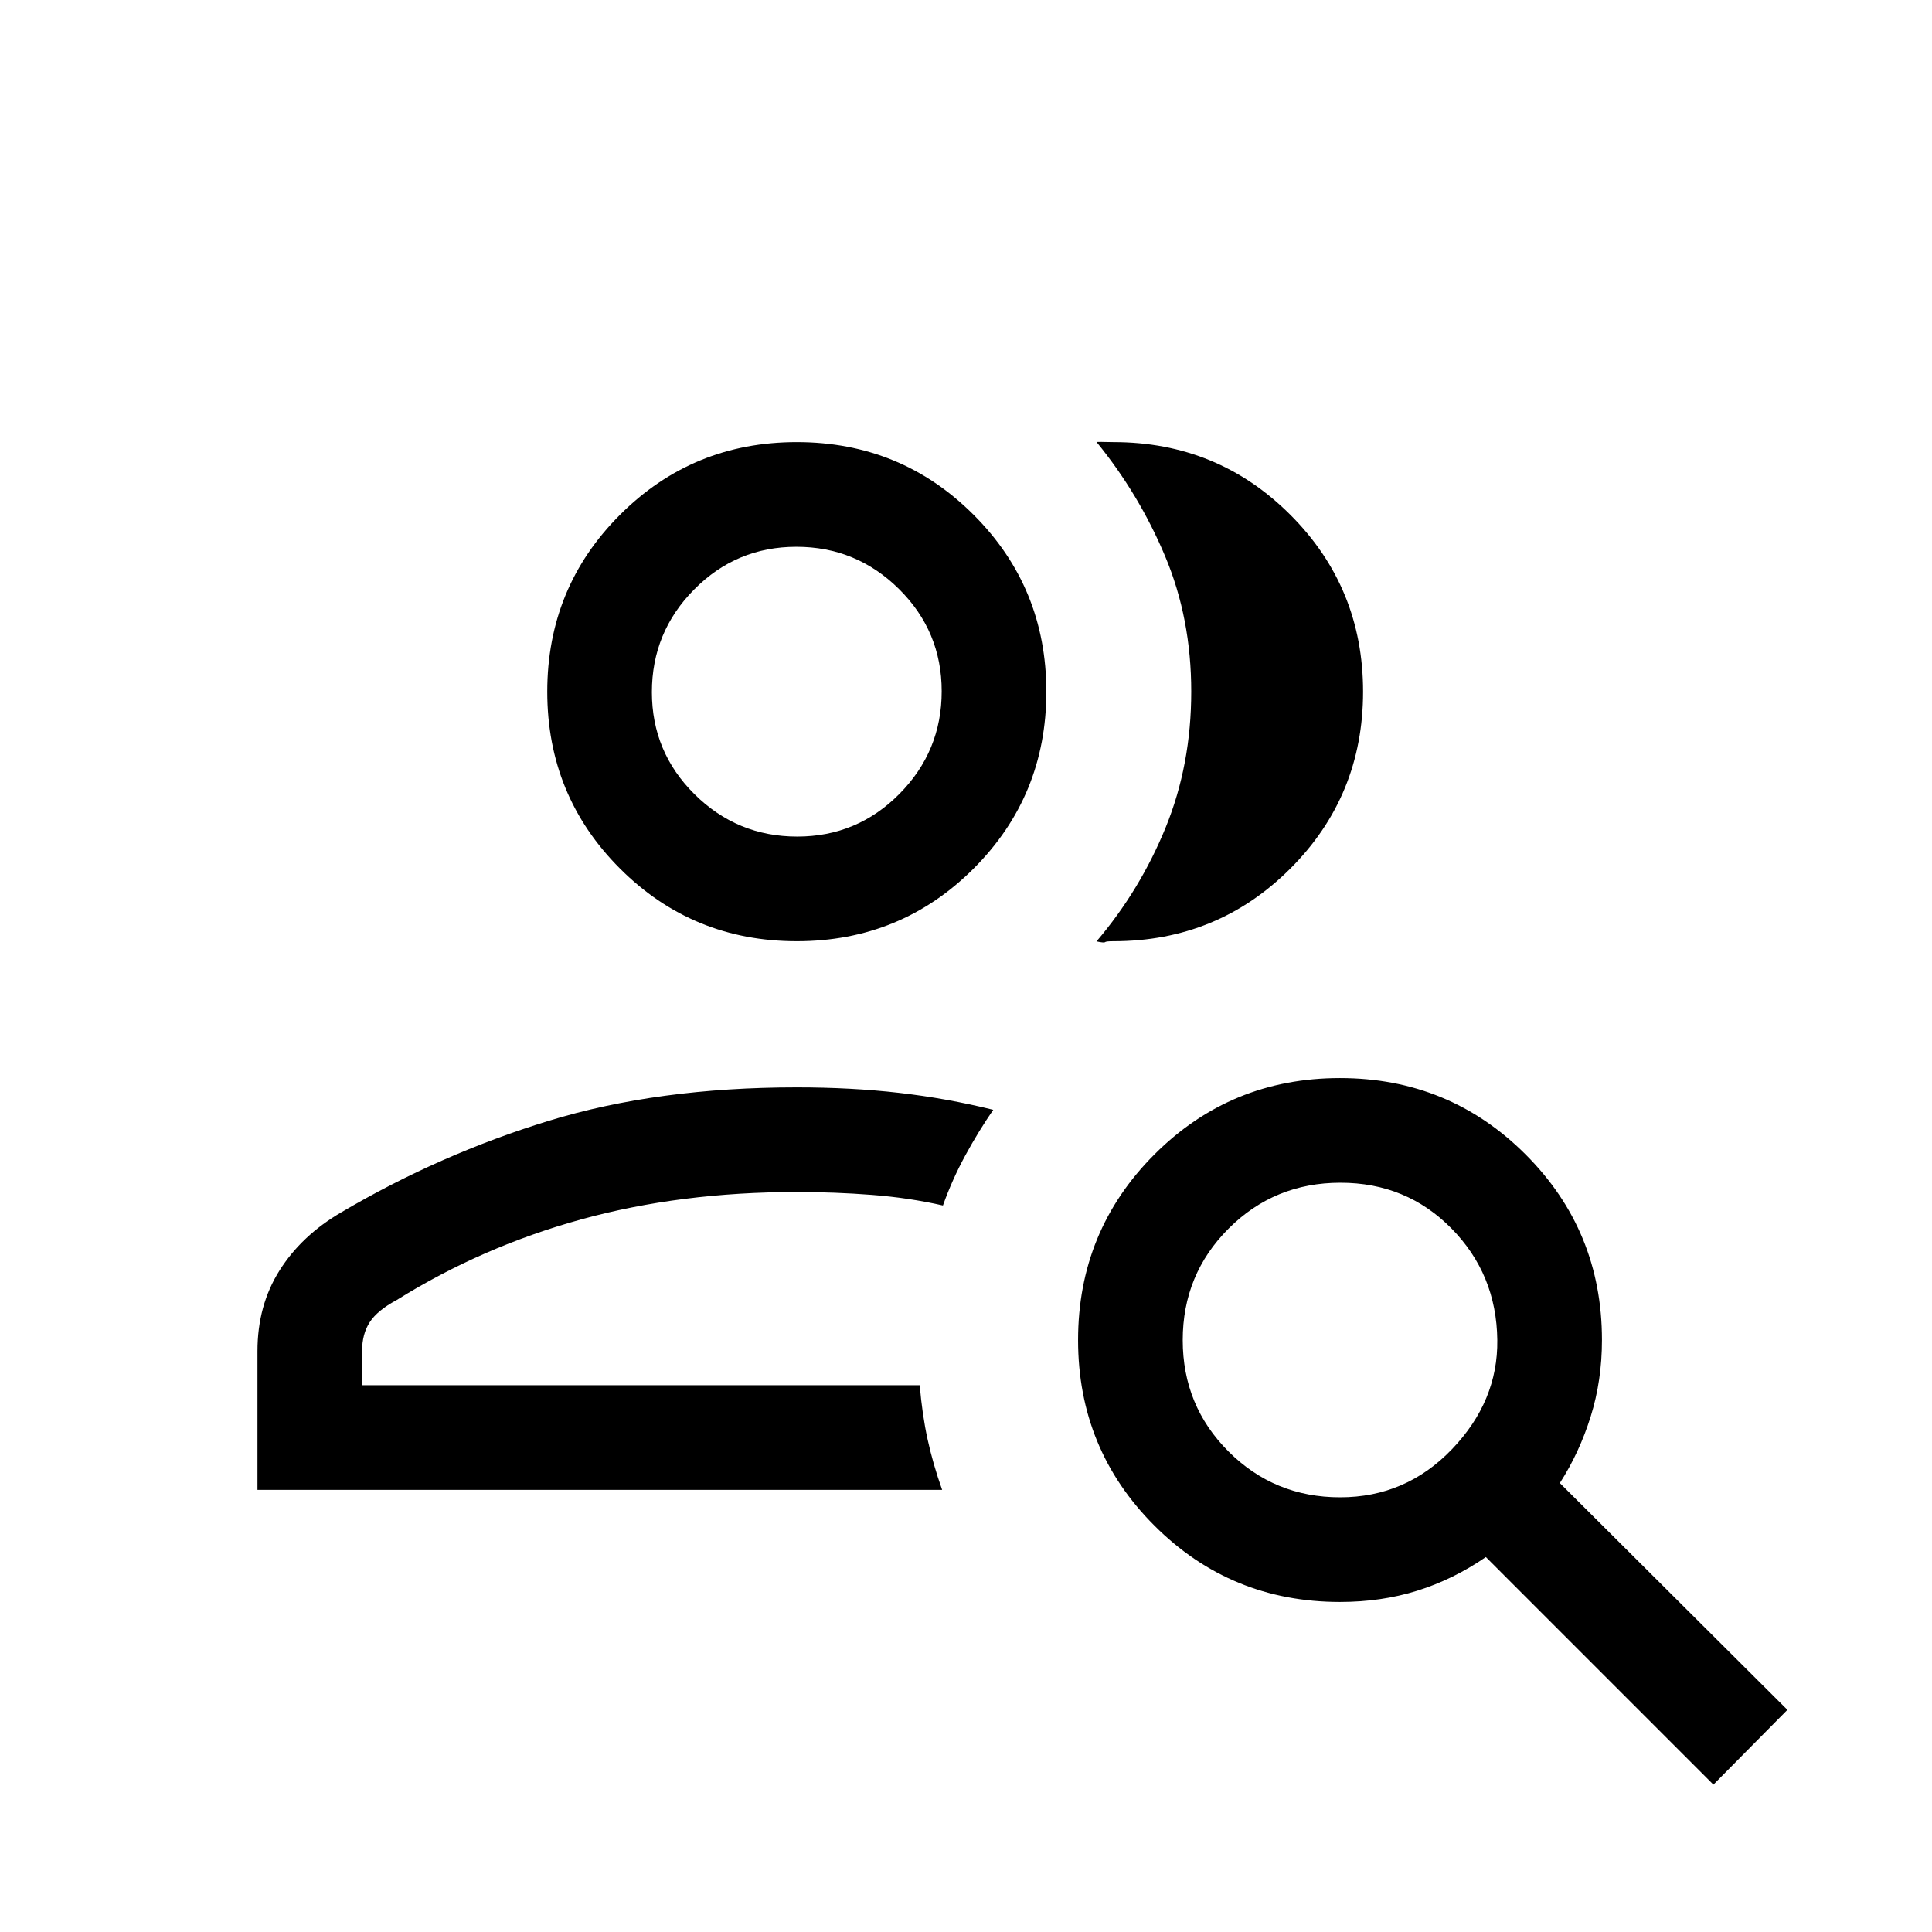 <svg xmlns="http://www.w3.org/2000/svg" height="20" viewBox="0 -960 960 960" width="20"><path d="M395.92-271.69Zm-267.99 52v-68.93q0-22.7 10.96-40.08t30.63-28.87q49.02-28.89 103.17-45.51 54.16-16.61 123.23-16.61 27.16 0 50.92 2.73 23.77 2.73 46.7 8.42-7.41 10.76-13.9 22.7-6.5 11.94-11.1 24.84-16.92-3.85-35.35-5.27-18.43-1.42-37.27-1.42-57.84 0-107.15 13.61-49.31 13.62-91.69 40.08-9.57 5.13-13.36 10.99-3.8 5.86-3.8 14.3v17.02H457q1.23 14.61 3.92 26.92 2.69 12.31 7.23 25.08H127.93Zm267.99-272.62q-51.75 0-87.87-36.12-36.12-36.13-36.12-87.88 0-51.75 36.12-87.87 36.12-36.13 87.87-36.13 51.75 0 87.88 36.13 36.12 36.12 36.12 87.87 0 51.75-36.12 87.88-36.13 36.12-87.88 36.12Zm281.38-124q0 51.75-36.12 87.88-36.12 36.12-87.87 36.12-3.77 0-4.23.46-.47.46-4.23-.38 21.66-25.45 34.37-56.62 12.7-31.17 12.7-67.5 0-36.34-12.96-67.23-12.96-30.88-34.11-56.8 2.61-.08 4.23 0 1.61.07 4.23.07 51.75 0 87.87 36.13 36.12 36.12 36.12 87.87Zm-281.16 72q29.78 0 50.78-21.21t21-51q0-29.79-21.21-50.79t-51-21q-29.79 0-50.79 21.22-21 21.21-21 51 0 29.78 21.22 50.78 21.21 21 51 21Zm-.22-72ZM665.9-216q32.64 0 55.56-23.88 22.92-23.89 22.54-54.27-.38-32.7-22.77-55.43-22.38-22.73-55.17-22.73-32.8 0-55.58 22.79-22.79 22.78-22.79 55.42t22.79 55.37Q633.26-216 665.9-216Zm-.05 52q-54.29 0-92.22-37.92-37.94-37.92-37.94-92.19 0-54.27 37.92-92.24 37.92-37.96 92.19-37.96 54.28 0 92.24 37.94Q796-348.44 796-294.15q0 20.07-5.58 37.95-5.58 17.89-15.34 33.12l113.07 112.69-36.77 37.16-113.07-113.08q-16.23 11.15-34.11 16.73-17.87 5.58-38.35 5.58Z"/></svg>